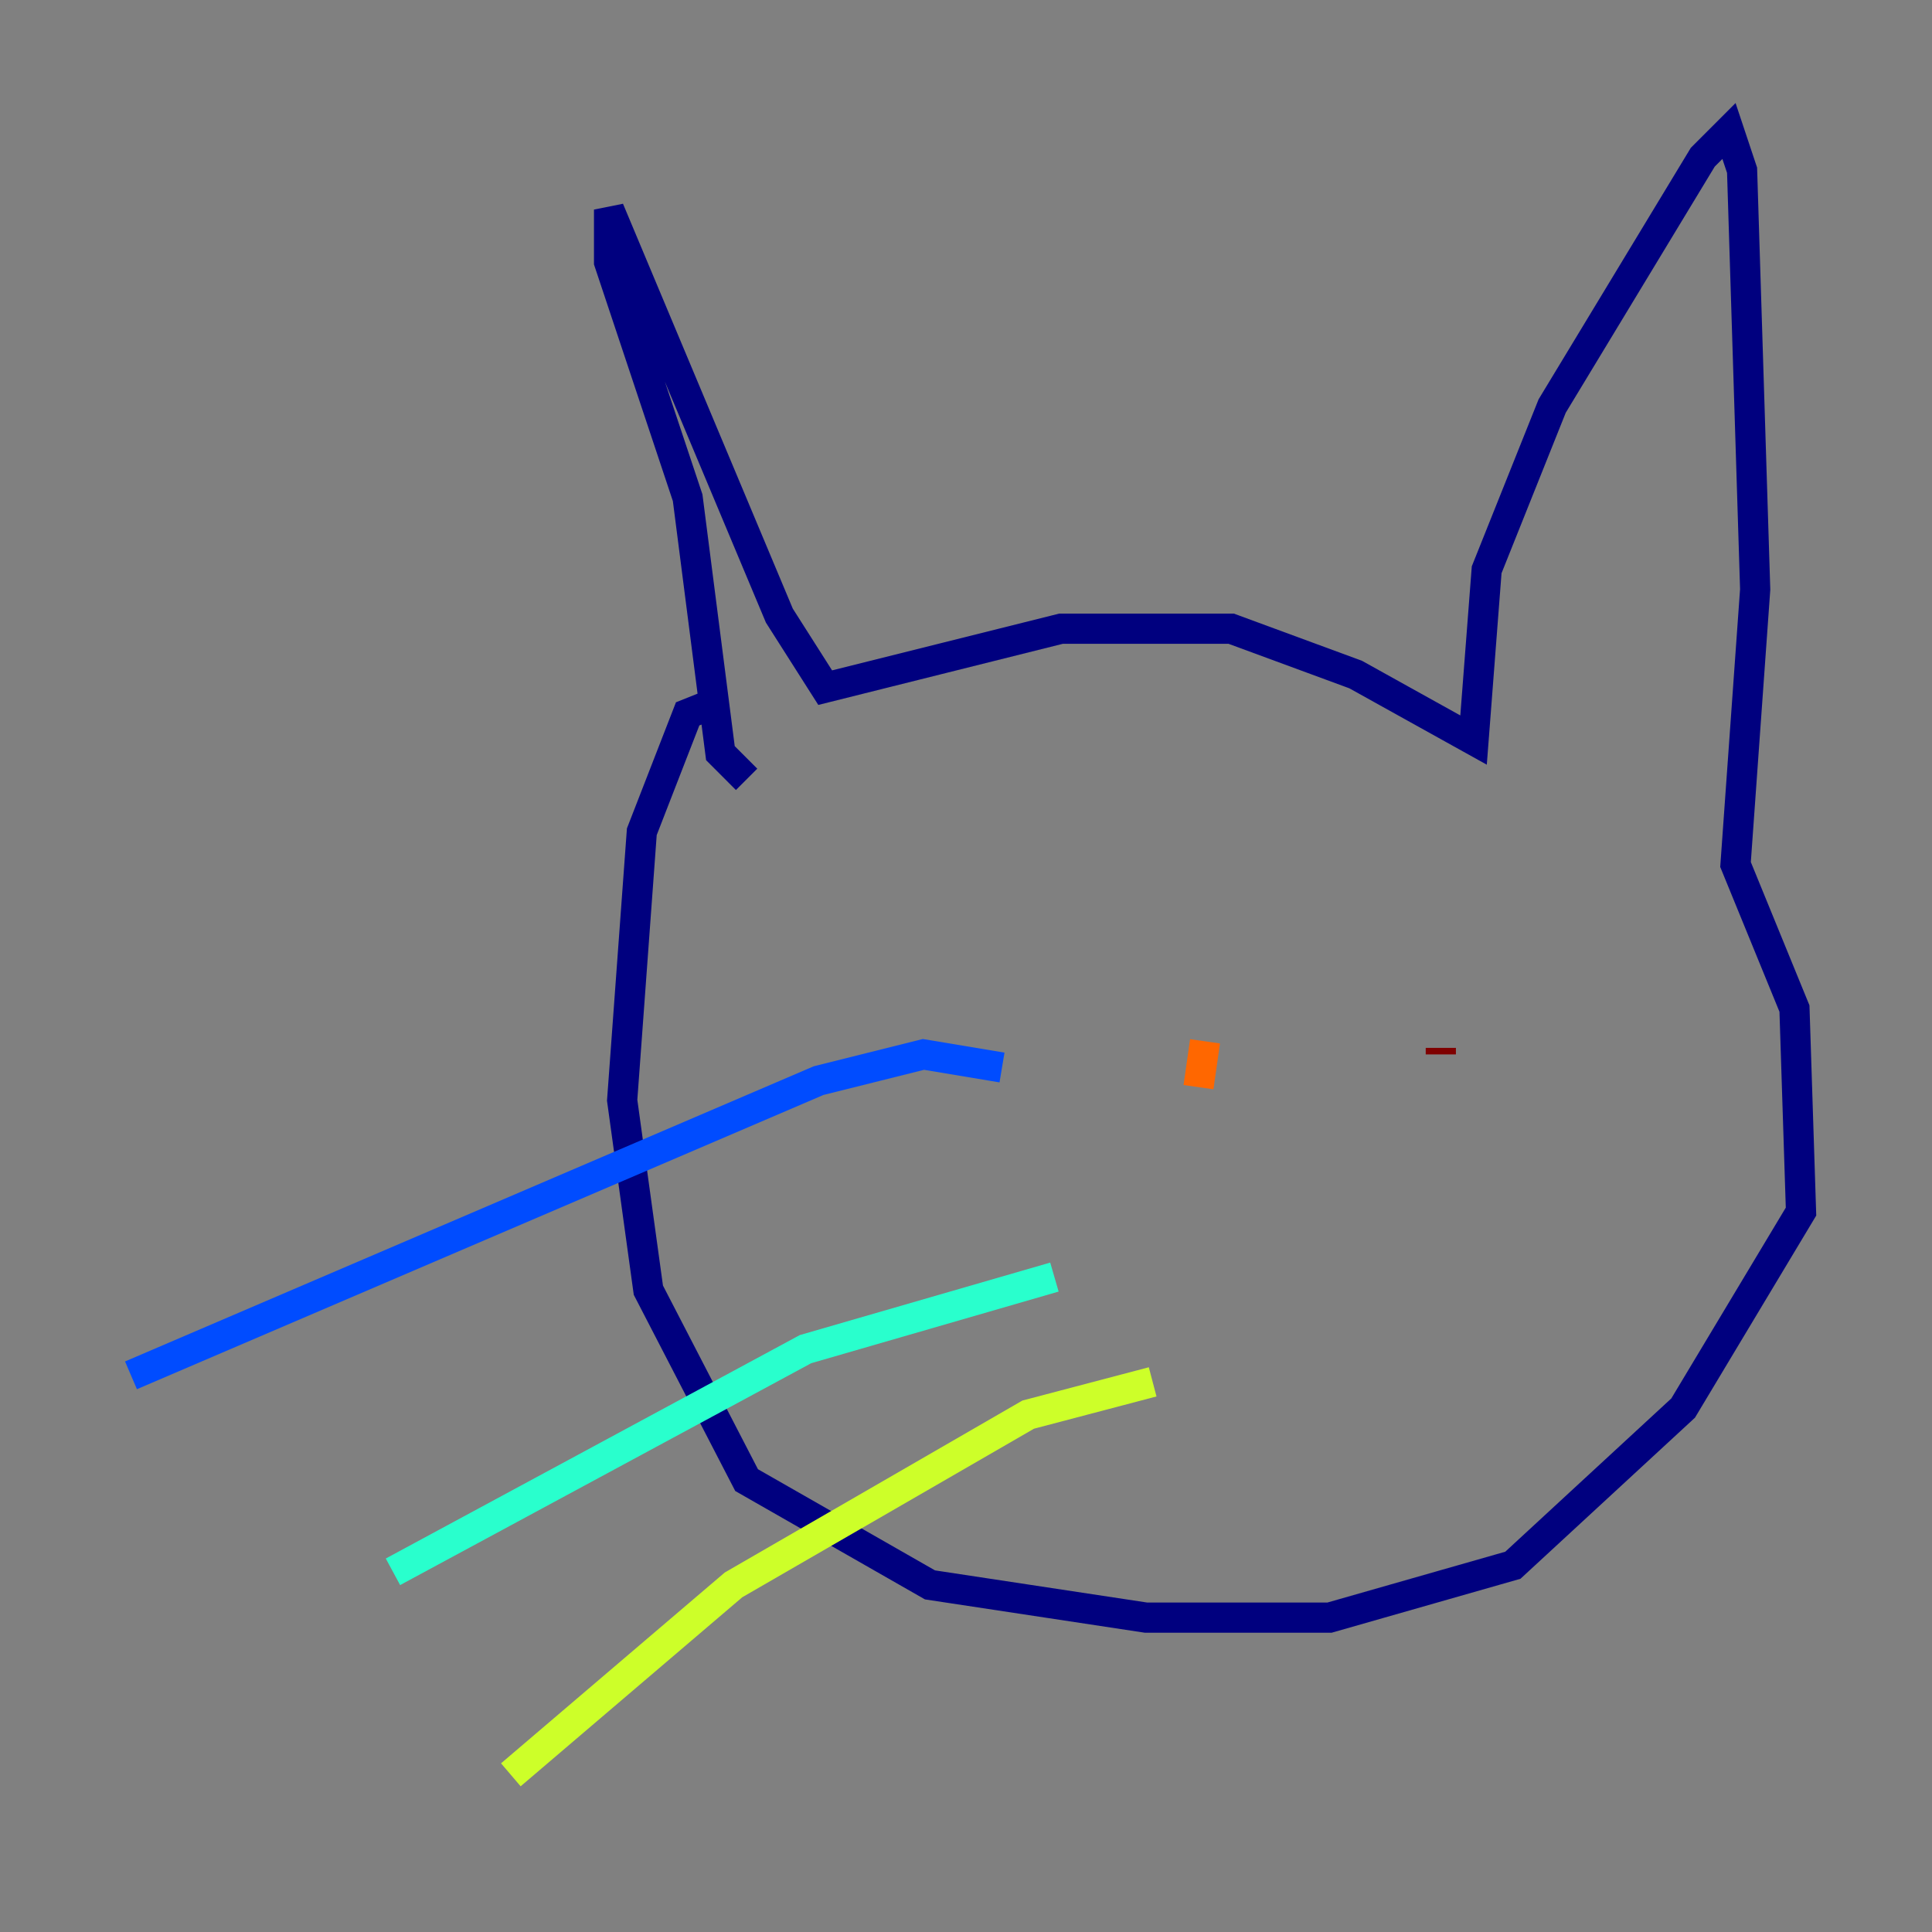 <?xml version="1.0" encoding="utf-8" ?>
<svg baseProfile="tiny" height="128" version="1.2" viewBox="0,0,128,128" width="128" xmlns="http://www.w3.org/2000/svg" xmlns:ev="http://www.w3.org/2001/xml-events" xmlns:xlink="http://www.w3.org/1999/xlink"><rect x="0" y="0" width="128" height="128" fill="#808080" stroke="none"/><defs /><polyline fill="none" points="49.464,51.634 47.729,49.898 45.559,32.976 40.352,17.356 40.352,13.885 51.634,40.786 54.671,45.559 70.291,41.654 81.573,41.654 89.817,44.691 97.627,49.031 98.495,37.749 102.834,26.902 112.814,10.414 114.549,8.678 115.417,11.281 116.285,39.051 114.983,57.275 118.888,66.82 119.322,80.271 111.512,93.288 100.231,103.702 88.081,107.173 75.932,107.173 61.614,105.003 49.464,98.061 42.956,85.478 41.22,72.895 42.522,55.105 45.559,47.295 47.729,46.427" stroke="#00007f" stroke-width="2" /><polyline fill="none" points="66.386,70.725 61.18,69.858 54.237,71.593 8.678,91.119" stroke="#004cff" stroke-width="2" /><polyline fill="none" points="69.858,84.61 53.37,89.383 26.034,104.136" stroke="#29ffcd" stroke-width="2" /><polyline fill="none" points="76.366,91.552 68.122,93.722 48.597,105.003 33.844,117.586" stroke="#cdff29" stroke-width="2" /><polyline fill="none" points="79.837,68.99 79.403,72.027" stroke="#ff6700" stroke-width="2" /><polyline fill="none" points="95.458,69.424 95.458,69.858" stroke="#7f0000" stroke-width="2" /></svg>